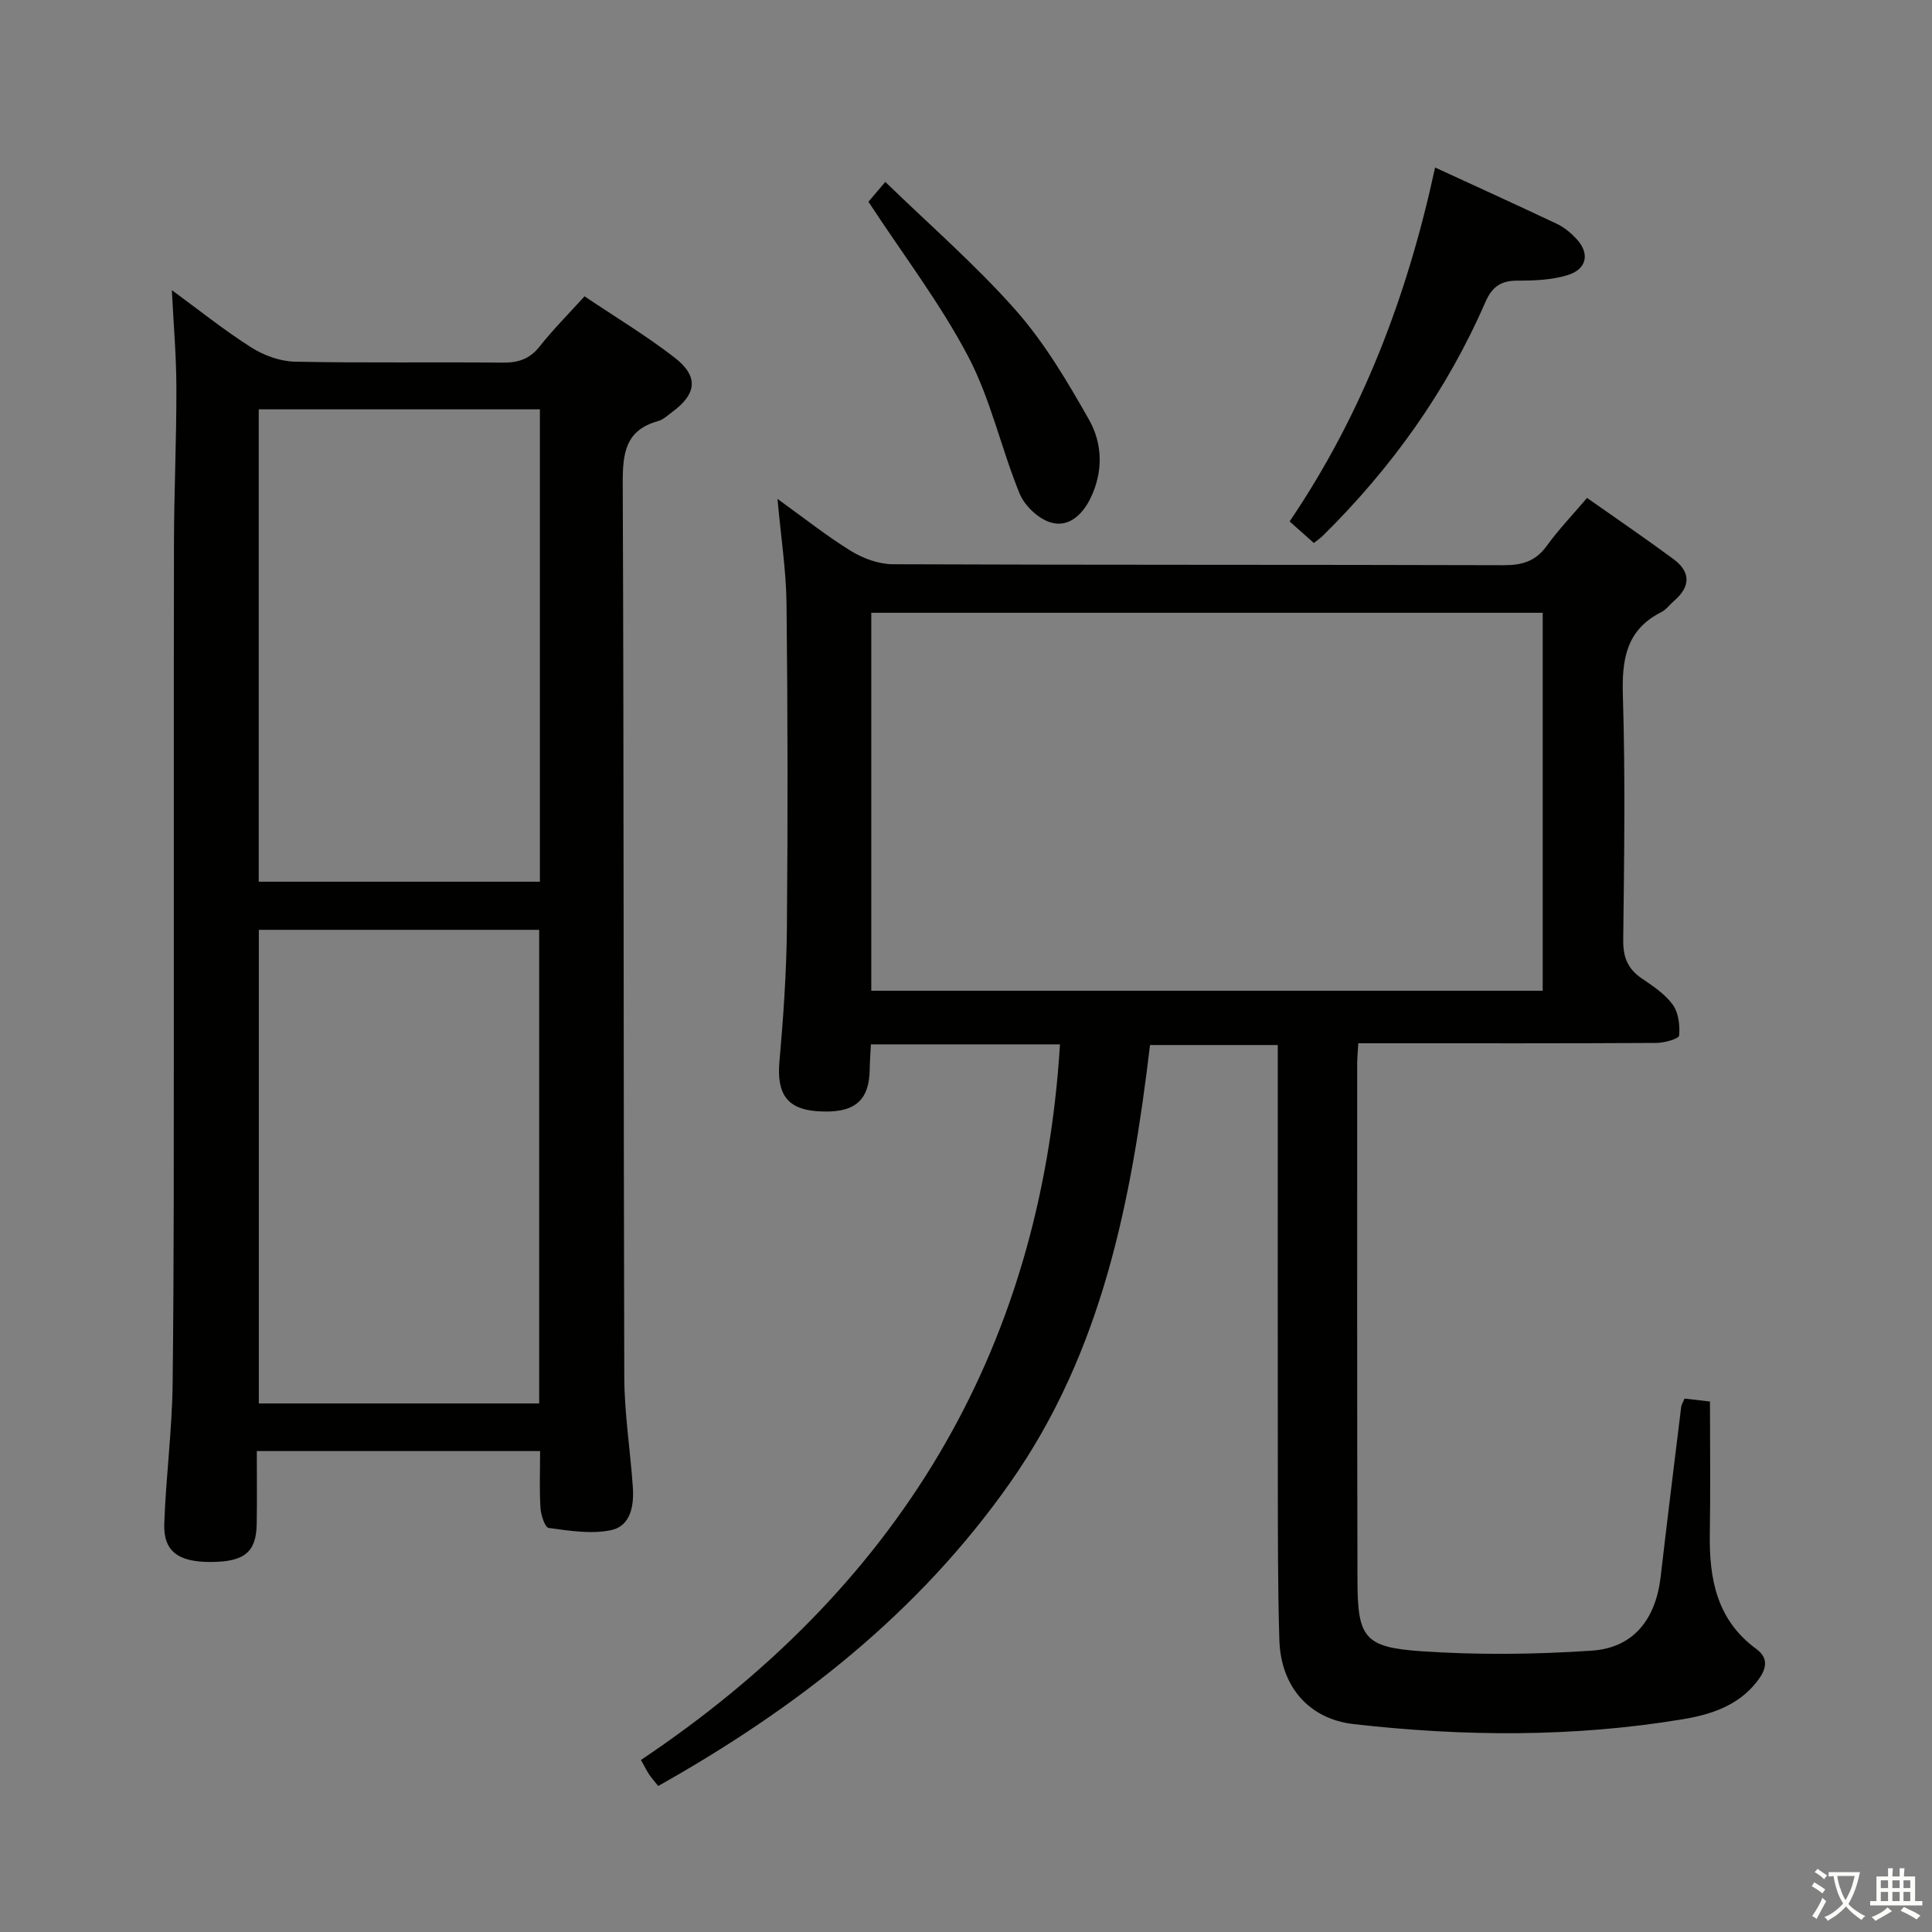<svg enable-background="new 0 0 400 400" viewBox="0 0 400 400" xmlns="http://www.w3.org/2000/svg"><rect x="0" y="0" width="400" height="400" fill="#808080" stroke="none"/><path d="m377.9 391.2c-.2.3-.4.5-.6.8-.7-.6-1.4-1-2.2-1.5.2-.3.4-.5.5-.8.6.4 1.4.8 2.3 1.5zm-1.8 6.1c-.2-.2-.5-.4-.9-.6.4-.6.8-1.2 1.2-1.9s.7-1.3.9-1.9c.3.3.5.5.8.7-.7 1.3-1.4 2.6-2 3.7zm2.2-9c-.3.3-.5.5-.6.8-.6-.6-1.3-1.1-2-1.5.3-.3.5-.5.6-.7.6.5 1.3.9 2 1.4zm.3.2v-.9h2 4.5c-.3 1.3-.6 2.5-1 3.6s-.9 2.1-1.4 3c.4.5 1 1 1.6 1.4s1.2.8 1.9 1.1c-.3.2-.5.4-.8.8-.4-.3-1-.7-1.6-1.2s-1.2-1.1-1.6-1.6c-.5.6-1.1 1.1-1.7 1.6s-1.4.9-2.1 1.4c-.1-.3-.3-.5-.7-.8.6-.2 1.2-.5 1.9-1s1.4-1.1 2-1.8c-.5-.8-.9-1.6-1.2-2.5s-.6-2-.8-3.2c-.4.1-.7.1-1 .1zm2.5 2.7c.3 1 .7 1.7 1 2.2.3-.5.6-1.1 1-2s.6-1.9.9-3h-3.2-.4c.1.9.3 1.8.7 2.8z" fill="#fbfcfa"/><path d="m396.5 388.5v1.5 3.6h1.5v.9c-.4 0-1 0-1.7 0h-7.9c-.5 0-.9 0-1.2 0v-.9h1.3v-3.5c0-.7 0-1.2 0-1.6h2.4c0-.8 0-1.4 0-1.7h1c0 .3-.1.8-.1 1.7h1.5c0-.8 0-1.4 0-1.7h1c0 .3-.1.9-.1 1.7zm-8.2 9.2c-.2-.3-.5-.5-.8-.8.8-.3 1.4-.6 1.9-.9s1-.7 1.4-1.1c.3.3.6.5.9.8-1.6 1-2.8 1.6-3.4 2zm2.6-6.8v-1.6h-1.5v1.6zm0 2.7v-1.9h-1.5v1.9zm2.4-2.7v-1.6h-1.5v1.6zm0 2.7v-1.9h-1.5v1.9zm.2 2 .7-.8c.4.2.9.5 1.6.8s1.3.7 1.8 1c-.3.3-.5.5-.8.8-.4-.3-1.5-1-3.3-1.8zm2-4.7v-1.6h-1.4v1.6zm0 2.7v-1.9h-1.4v1.9z" fill="#fbfcfa"/><g fill="#010100"><path d="m219.46 216.22c-12.94 0-25.87 0-39.15 0-.09 1.79-.22 3.4-.24 5.01-.06 6.85-3.28 9.42-11.07 8.82-6.1-.47-8.2-3.71-7.63-10.2.82-9.28 1.47-18.59 1.55-27.9.2-22.33.17-44.66-.08-66.99-.08-6.88-1.16-13.76-1.87-21.67 5.54 3.99 10.2 7.7 15.24 10.8 2.51 1.54 5.73 2.71 8.63 2.73 42.16.17 84.32.07 126.48.2 3.81.01 6.6-.8 8.9-3.98 2.43-3.36 5.32-6.38 8.36-9.95 6.03 4.25 12.04 8.34 17.89 12.66 3.62 2.67 3.55 5.72.12 8.66-.88.76-1.61 1.8-2.61 2.31-7.35 3.7-8.21 9.86-7.98 17.39.52 16.82.27 33.66.07 50.49-.04 3.55.92 5.98 3.81 7.95 2.32 1.59 4.83 3.23 6.44 5.45 1.2 1.65 1.52 4.3 1.32 6.41-.06.67-3.06 1.51-4.72 1.52-18.66.11-37.33.07-55.99.07-1.8 0-3.59 0-5.71 0-.09 1.67-.23 2.95-.23 4.24 0 35.66-.03 71.32.06 106.99.03 11.79 1.38 13.83 13.21 14.64 11.72.8 23.58.67 35.3-.12 8.64-.58 13.25-6.49 14.27-15.35 1.35-11.71 2.81-23.41 4.24-35.11.06-.47.36-.91.69-1.73 1.52.17 3.09.36 5.27.61 0 9.16.12 18.26-.03 27.35-.15 9.37 1.43 17.89 9.64 23.89 2.87 2.1 1.86 4.57 0 6.9-3.92 4.91-9.54 6.7-15.29 7.65-22.62 3.75-45.35 3.58-68.06 1-9.29-1.05-15.11-7.79-15.41-17.37-.34-10.99-.3-21.99-.32-32.98-.04-28-.01-55.99-.01-83.99 0-1.97 0-3.95 0-6.26-8.84 0-17.25 0-26.45 0-3.8 31.84-9.77 63.29-28.95 90.59-19.01 27.06-44.2 46.7-72.88 62.82-.72-.91-1.35-1.62-1.88-2.4-.46-.68-.81-1.43-1.69-2.99 52.61-35.2 82.79-83.86 86.76-148.16zm99.94-89.35c-46.72 0-92.9 0-139.01 0v78.25h139.01c0-26.26 0-52.05 0-78.25z"/><path d="m111.82 300.43c-19.8 0-38.89 0-58.65 0 0 5.18.06 10.12-.02 15.06-.09 5.88-2.55 7.88-9.53 7.9-6.72.02-9.8-2.21-9.61-7.91.33-9.63 1.61-19.23 1.73-28.86.3-25.32.23-50.64.25-75.96.03-32.82-.04-65.64.03-98.45.02-10.64.53-21.28.5-31.92-.01-6.62-.6-13.24-.94-20.22 5.44 3.98 10.73 8.23 16.42 11.85 2.61 1.66 5.98 2.89 9.03 2.96 14.32.3 28.65.05 42.98.2 3.25.04 5.63-.72 7.71-3.34 2.76-3.49 5.93-6.67 9.3-10.39 6.36 4.28 12.76 8.13 18.64 12.68 5.03 3.89 4.61 7.51-.48 11.27-.94.69-1.86 1.58-2.93 1.88-6.82 1.89-7.34 6.72-7.32 12.91.25 61.64.14 123.27.32 184.91.02 7.62 1.24 15.22 1.77 22.84.27 3.85-.41 8.11-4.54 8.97-4.11.85-8.62.1-12.88-.46-.76-.1-1.6-2.65-1.7-4.12-.24-3.79-.08-7.6-.08-11.8zm-.19-9.86c0-33.02 0-65.45 0-98.06-19.52 0-38.74 0-58.04 0v98.06zm.15-205.82c-19.65 0-38.87 0-58.21 0v97.8h58.21c0-32.66 0-64.94 0-97.8z"/><path d="m297.12 34.68c8.72 4.02 17.02 7.78 25.24 11.68 1.46.69 2.81 1.81 3.94 3 2.92 3.06 2.31 6.38-1.8 7.62-3.25.98-6.84 1.13-10.27 1.12-3.45-.01-5.3 1.23-6.71 4.47-7.98 18.34-19.43 34.33-33.65 48.36-.46.45-1 .82-1.85 1.49-1.6-1.42-3.16-2.8-5.02-4.46 15.15-22.35 24.42-46.88 30.12-73.28z"/><path d="m179.8 41.77c.52-.61 1.58-1.86 3.49-4.11 9.18 8.92 18.73 17.19 27.02 26.58 5.97 6.76 10.69 14.77 15.17 22.67 2.83 5.01 2.95 10.87.24 16.35-1.7 3.43-4.6 6.06-8.31 4.87-2.53-.81-5.3-3.46-6.32-5.96-3.82-9.34-5.97-19.49-10.63-28.35-5.74-10.94-13.36-20.91-20.66-32.05z"/></g></svg>